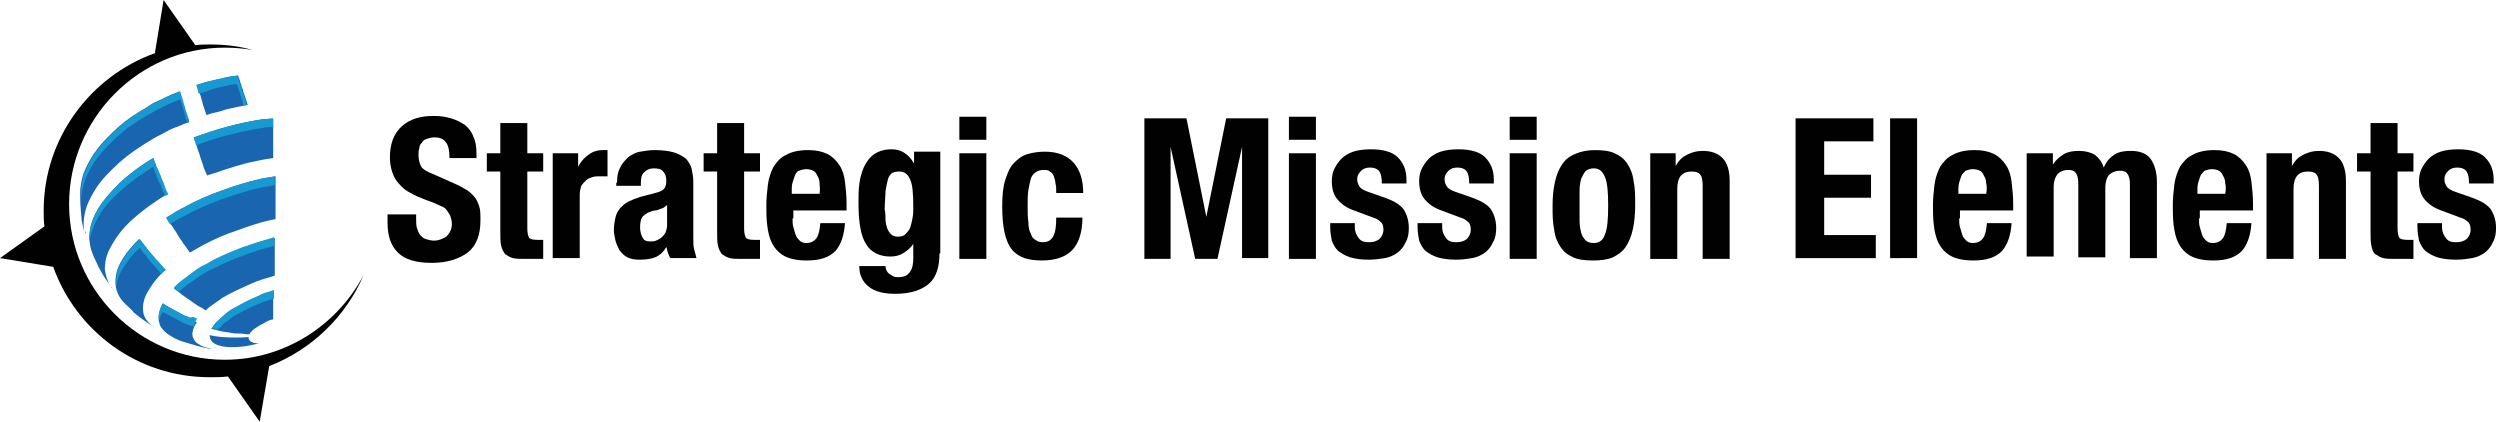<?xml version="1.0" encoding="utf-8"?>
<!-- Generator: Adobe Illustrator 23.0.2, SVG Export Plug-In . SVG Version: 6.00 Build 0)  -->
<svg version="1.1" id="Layer_1" xmlns="http://www.w3.org/2000/svg" xmlns:xlink="http://www.w3.org/1999/xlink" x="0px" y="0px"
	 viewBox="0 0 314.8 53.1" style="enable-background:new 0 0 314.8 53.1;" xml:space="preserve">
<style type="text/css">
	.st0{fill:#1A65AF;}
	.st1{fill:#1799D1;}
	.st2{fill:#010101;}
	.st3{enable-background:new    ;}
</style>
<g>
	<g>
		<g>
			<path class="st0" d="M29.2,42.5h0.1C29.2,42.5,29.2,42.5,29.2,42.5z"/>
			<path class="st0" d="M29.9,42.5c-0.1,0-0.1,0-0.2,0C29.8,42.5,29.9,42.5,29.9,42.5z"/>
			<path class="st0" d="M30.4,42.5c0.1,0,0.1,0,0.2,0C30.5,42.5,30.4,42.5,30.4,42.5z"/>
			<path class="st0" d="M30.1,42.5c0.1,0,0.1,0,0.2,0C30.2,42.5,30.1,42.5,30.1,42.5z"/>
			<path class="st0" d="M30.7,42.5c0.1,0,0.1,0,0.2,0C30.8,42.5,30.8,42.5,30.7,42.5z"/>
			<path class="st0" d="M31.3,42.5c-0.1,0-0.2,0-0.3,0C31.1,42.5,31.2,42.5,31.3,42.5z"/>
			<path class="st0" d="M27.3,42.4h0.1C27.4,42.4,27.4,42.4,27.3,42.4z"/>
			<path class="st0" d="M26.7,42.3h0.1C26.8,42.3,26.8,42.3,26.7,42.3z"/>
			<path class="st0" d="M27,42.3h0.1C27.1,42.3,27.1,42.3,27,42.3z"/>
			<path class="st0" d="M29.1,41.8c0.4,0.1,0.8,0.1,1.2,0.1C29.9,41.9,29.5,41.9,29.1,41.8z"/>
			<path class="st0" d="M27.9,42.4C28,42.4,28,42.4,27.9,42.4C28,42.4,28,42.4,27.9,42.4z"/>
			<path class="st0" d="M28.2,42.5h0.1C28.3,42.5,28.3,42.5,28.2,42.5z"/>
			<path class="st0" d="M27.6,42.4C27.7,42.4,27.7,42.4,27.6,42.4C27.7,42.4,27.7,42.4,27.6,42.4z"/>
			<path class="st0" d="M28.5,42.5h0.1C28.6,42.5,28.6,42.5,28.5,42.5z"/>
			<path class="st0" d="M28.9,42.5H29C28.9,42.5,28.9,42.5,28.9,42.5z"/>
			<path class="st0" d="M29.5,42.5h0.1H29.5z"/>
			<path class="st0" d="M23,30.8l0.1,0.1C23,30.9,23,30.8,23,30.8z"/>
			<path class="st0" d="M19.7,32.8c-0.2-0.2-0.4-0.5-0.6-0.7s-0.4-0.5-0.6-0.7c0.2,0.3,0.4,0.5,0.6,0.7
				C19.3,32.3,19.5,32.6,19.7,32.8z"/>
			<path class="st0" d="M23.9,39.9C23.9,39.9,23.9,40,23.9,39.9C23.9,40,23.9,39.9,23.9,39.9z"/>
			<path class="st0" d="M24.1,40h0.1C24.2,40.1,24.2,40.1,24.1,40z"/>
			<path class="st0" d="M24.9,38.4c0.1,0,0.1,0.1,0.2,0.1C25,38.5,24.9,38.4,24.9,38.4z"/>
			<path class="st0" d="M23.6,14.8c0-0.1-0.1-0.2-0.1-0.3s-0.1-0.2-0.1-0.3s-0.1-0.2-0.1-0.3c-0.1-0.2-0.1-0.5-0.2-0.7
				s-0.1-0.5-0.2-0.7s-0.1-0.4-0.2-0.6c0-0.1-0.1-0.3-0.1-0.4c-0.4,0.2-0.8,0.3-1.2,0.5c-0.5,0.2-1,0.5-1.5,0.7s-1,0.5-1.4,0.8
				c-1.4,0.8-2.6,1.6-3.6,2.5s-1.9,1.8-2.6,2.7c-0.7,0.9-1.2,1.8-1.6,2.7c-0.4,0.9-0.5,1.7-0.6,2.5c0,1.7,0,1.9,0.2,4
				c0.1,0.4,0.2,0.9,0.3,1.3c-0.1-0.8-0.1-1.6,0.1-2.4c0.2-1,0.7-2,1.4-3.1s1.7-2.1,2.9-3.2s2.7-2.1,4.4-3.1c0.5-0.3,1-0.5,1.5-0.8
				s1-0.5,1.6-0.7c0.4-0.2,0.9-0.4,1.3-0.5v-0.1C23.7,15.1,23.7,15,23.6,14.8z"/>
			<path class="st0" d="M10.7,29.1c0,0.1,0,0.2,0.1,0.4C10.8,29.3,10.8,29.2,10.7,29.1z"/>
			<path class="st0" d="M14,36.1c0.1,0.1,0.1,0.2,0.2,0.3C14.1,36.3,14,36.2,14,36.1z"/>
			<path class="st0" d="M20.3,22.4c0-0.1-0.1-0.2-0.1-0.3c-0.2-0.4-0.3-0.8-0.5-1.1c-0.1-0.4-0.3-0.8-0.4-1.1
				c-1.7,1-3.1,2.1-4.2,3.1c-1.1,1.1-2,2.1-2.7,3.2c-0.6,1-1,2-1.1,3c-0.1,0.9,0,1.8,0.3,2.6c0.2,0.6,0.6,1.3,0.8,1.8
				c0.5,0.9,0.5,1,1.5,2.4c-0.4-0.6-0.6-1.4-0.7-2.1c0-0.9,0.2-1.9,0.8-2.9c0.6-1.1,1.4-2.2,2.6-3.3c1.2-1.1,2.7-2.2,4.5-3.3
				c-0.2-0.4-0.4-0.8-0.5-1.2C20.6,23,20.4,22.7,20.3,22.4z"/>
			<path class="st0" d="M33.2,15c-1.4,0.2-2.9,0.5-4.4,0.9s-3,0.9-4.4,1.4c0.1,0.4,0.3,0.8,0.4,1.2c0.1,0.4,0.3,0.8,0.4,1.2
				c0.1,0.4,0.3,0.8,0.4,1.2c0.1,0.4,0.3,0.8,0.5,1.2l0,0l0,0c0.2-0.1,0.6-0.2,0.9-0.3c1.8-0.6,3.5-1.2,5.2-1.5
				c0.8-0.2,1.6-0.3,2.2-0.4V15C34.1,14.9,33.7,15,33.2,15z"/>
			<path class="st0" d="M19.7,32.8c-0.2-0.2-0.4-0.5-0.6-0.7s-0.4-0.5-0.6-0.7c-0.1-0.1-0.1-0.2-0.2-0.3c-0.3-0.3-0.5-0.7-0.8-1
				c-0.8,0.8-1.5,1.6-2,2.4c-0.5,0.8-0.8,1.5-0.9,2.2c-0.1,0.7-0.1,1.3,0.1,1.9c0.2,0.6,0.5,1.1,1,1.6c0.4,0.4,0.9,0.8,1.2,1.2
				c1,0.8,1.3,1,2.5,1.8c-0.7-0.5-1.1-1-1.3-1.6c-0.2-0.8-0.1-1.6,0.3-2.5C19,36,19.7,35,20.8,34c-0.3-0.3-0.6-0.7-0.9-1
				C19.9,33,19.8,32.9,19.7,32.8z"/>
			<path class="st0" d="M19.5,41.1c0.1,0.1,0.2,0.1,0.3,0.2C19.7,41.2,19.6,41.2,19.5,41.1z"/>
			<path class="st0" d="M32.9,22.5c-1.7,0.4-3.4,0.9-5,1.5c-1.7,0.6-3.3,1.3-4.9,2.2c-0.2,0.1-0.4,0.2-0.5,0.3
				c-0.2,0.1-0.4,0.2-0.5,0.3c-0.2,0.1-0.3,0.2-0.5,0.3c-0.2,0.1-0.3,0.2-0.5,0.3c0.2,0.4,0.4,0.8,0.7,1.1c0.2,0.4,0.5,0.7,0.7,1.1
				s0.5,0.7,0.7,1.1l0.1,0.1c0.2,0.3,0.5,0.7,0.7,1c0.6-0.3,1.2-0.7,1.8-1c1.3-0.7,2.7-1.3,4.2-1.8c1.4-0.5,2.8-1,4.2-1.3
				c0.2,0,0.4-0.1,0.6-0.1v-5.4C34.1,22.3,33.4,22.4,32.9,22.5z"/>
			<path class="st0" d="M27.3,43.8l-0.5-0.1h0.1C27,43.8,27.2,43.8,27.3,43.8z"/>
			<path class="st0" d="M24.1,40H24h-0.1c-0.1,0-0.2-0.1-0.2-0.1c-0.1,0-0.2-0.1-0.3-0.1c-0.3-0.1-0.6-0.3-0.8-0.4
				c-0.4-0.2-0.7-0.4-1.1-0.6c-0.4-0.2-0.7-0.4-1-0.6c-0.3,0.5-0.4,0.9-0.5,1.4c-0.1,0.4,0,0.8,0.1,1.2s0.4,0.7,0.7,1
				c0.3,0.3,0.7,0.5,1.2,0.8c0.4,0.2,0.9,0.4,1.3,0.5c1.3,0.4,1.6,0.5,3,0.8l0.5,0.1c-0.1,0-0.2,0-0.3-0.1c-0.1,0-0.2-0.1-0.4-0.1
				c-0.1,0-0.2-0.1-0.3-0.1c-0.4-0.1-0.7-0.3-1-0.5s-0.4-0.5-0.5-0.7c-0.1-0.3-0.1-0.6,0-0.9c0.1-0.3,0.2-0.7,0.5-1
				c-0.2-0.1-0.3-0.1-0.5-0.2C24.2,40.1,24.2,40.1,24.1,40z"/>
			<path class="st0" d="M34.4,30c-1.3,0.3-2.6,0.7-3.8,1.2c-1.3,0.5-2.5,1-3.7,1.6c-0.5,0.3-1,0.6-1.5,0.8c-0.5,0.3-0.9,0.6-1.3,0.9
				c-0.4,0.3-0.8,0.6-1.2,0.9c-0.4,0.3-0.7,0.6-1,0.9c0.3,0.3,0.7,0.5,1,0.8c0.3,0.2,0.7,0.5,1,0.7s0.7,0.5,1,0.7
				c0.1,0,0.1,0.1,0.2,0.1c0.3,0.2,0.6,0.3,0.8,0.5c0.2-0.2,0.4-0.4,0.7-0.6c0.4-0.3,0.9-0.6,1.4-1c0.5-0.3,1.1-0.6,1.7-0.9
				c0.9-0.4,1.7-0.8,2.7-1.2c0.8-0.3,1.7-0.5,2.2-0.7V30C34.5,29.9,34.4,29.9,34.4,30z"/>
			<path class="st0" d="M29.6,42.5c-1.3,0-2.4-0.1-3.2-0.3c0,2.2,4.9,1.5,6.2,1c-0.6,0.1-1.4-0.2-1.3-0.8
				C31.2,42.5,30.3,42.5,29.6,42.5z"/>
			<path class="st0" d="M33,37.1c-0.8,0.3-1.5,0.6-2.2,1c-0.6,0.3-1,0.6-1.5,0.8c-0.5,0.3-0.9,0.6-1.2,0.9c-0.4,0.3-0.6,0.6-0.9,0.8
				c-0.2,0.3-0.4,0.5-0.6,0.8c0.4,0.1,0.8,0.2,1.2,0.3c0.4,0.1,0.8,0.1,1.2,0.2c0.4,0.1,0.8,0.1,1.2,0.1c0.4,0,0.8,0.1,1.2,0.1l0,0
				l0,0c0.1-0.2,0.2-0.3,0.4-0.5s0.4-0.3,0.7-0.5s0.6-0.3,0.9-0.5c0.3-0.2,0.6-0.3,1-0.4l0,0v-3.5C34.1,36.7,33.5,36.9,33,37.1z"/>
			<path class="st0" d="M31.2,13.2c0-0.1-0.1-0.2-0.1-0.3S31,12.7,31,12.6s-0.1-0.2-0.1-0.3s-0.1-0.2-0.1-0.3
				c-0.1-0.2-0.2-0.5-0.2-0.7c-0.1-0.2-0.2-0.4-0.2-0.6c-0.1-0.2-0.2-0.4-0.2-0.6C30.1,9.9,30,9.7,30,9.5c-0.4,0.1-0.9,0.1-1.3,0.2
				c-0.4,0.1-0.9,0.2-1.3,0.3s-0.9,0.2-1.3,0.3s-0.9,0.3-1.3,0.4c0.1,0.2,0.1,0.4,0.2,0.6c0.1,0.2,0.1,0.4,0.2,0.6
				c0.1,0.2,0.1,0.4,0.2,0.7c0.1,0.2,0.1,0.5,0.2,0.7c0,0.1,0.1,0.2,0.1,0.3s0.1,0.2,0.1,0.3s0.1,0.2,0.1,0.3s0.1,0.2,0.1,0.3
				c0.5-0.2,0.9-0.3,1.4-0.4c0.5-0.1,0.9-0.3,1.4-0.4c0.5-0.1,0.9-0.2,1.4-0.3C30.3,13.4,30.7,13.3,31.2,13.2z"/>
			<path class="st0" d="M23.8,31.9L23.8,31.9L23.8,31.9L23.8,31.9z"/>
		</g>
		<g>
			<path class="st1" d="M10.8,22.4c0.4-0.9,0.9-1.8,1.6-2.7c0.7-0.9,1.6-1.8,2.6-2.7c1-0.9,2.2-1.7,3.6-2.5c0.5-0.3,0.9-0.5,1.4-0.8
				c0.5-0.2,1-0.5,1.5-0.7c0.4-0.2,0.8-0.3,1.2-0.5c0,0.1,0.1,0.3,0.1,0.4c0.1,0.2,0.1,0.4,0.2,0.6c0.1,0.2,0.1,0.4,0.2,0.7
				c0.1,0.2,0.1,0.5,0.2,0.7c0,0.1,0.1,0.2,0.1,0.3c0,0,0,0,0,0.1c0.1,0,0.2-0.1,0.3-0.1v-0.1c0-0.1-0.1-0.2-0.1-0.3
				s-0.1-0.2-0.1-0.3s-0.1-0.2-0.1-0.3s-0.1-0.2-0.1-0.3c-0.1-0.2-0.1-0.5-0.2-0.7s-0.1-0.5-0.2-0.7s-0.1-0.4-0.2-0.6
				c0-0.1-0.1-0.3-0.1-0.4c-0.4,0.2-0.8,0.3-1.2,0.5c-0.5,0.2-1,0.5-1.5,0.7s-1,0.5-1.4,0.8C17.2,14.3,16,15.1,15,16
				c-1,0.9-1.9,1.8-2.6,2.7c-0.7,0.9-1.2,1.8-1.6,2.7c-0.4,0.9-0.5,1.7-0.6,2.5c0,0.6,0,1.1,0,1.5c0-0.1,0-0.2,0-0.4
				C10.3,24.1,10.5,23.3,10.8,22.4z"/>
			<path class="st1" d="M12.4,27.3c0.6-1.1,1.5-2.1,2.7-3.2s2.6-2.1,4.2-3.1c0.1,0.4,0.3,0.8,0.4,1.1c0.1,0.4,0.3,0.8,0.5,1.1
				c0,0.1,0.1,0.2,0.1,0.3c0.1,0.3,0.2,0.6,0.4,0.9c0,0.1,0.1,0.2,0.1,0.3c0.1-0.1,0.3-0.2,0.4-0.2c-0.2-0.4-0.4-0.8-0.5-1.2
				c-0.1-0.3-0.3-0.6-0.4-0.9c0-0.1-0.1-0.2-0.1-0.3c-0.2-0.4-0.3-0.8-0.5-1.1c-0.1-0.4-0.3-0.8-0.4-1.1c-1.7,1-3.1,2.1-4.2,3.1
				c-1.1,1.1-2,2.1-2.7,3.2c-0.6,1-1,2-1.1,3c-0.1,0.5-0.1,0.9,0,1.3c0-0.1,0-0.1,0-0.2C11.4,29.4,11.8,28.4,12.4,27.3z"/>
			<path class="st1" d="M33.2,15c-1.4,0.2-2.9,0.5-4.4,0.9s-3,0.9-4.4,1.4c0.1,0.3,0.2,0.7,0.3,1c1.3-0.5,2.7-1,4.1-1.3
				c1.5-0.4,2.9-0.7,4.3-0.9C33.5,16,34,16,34.4,16v-1.1C34.1,14.9,33.7,15,33.2,15z"/>
			<path class="st1" d="M15.6,33.6c0.5-0.8,1.1-1.6,2-2.4c0.2,0.3,0.5,0.7,0.8,1c0.1,0.1,0.1,0.2,0.2,0.3c0.2,0.3,0.4,0.5,0.6,0.7
				s0.4,0.5,0.6,0.7c0.1,0.1,0.1,0.2,0.2,0.2c0.1,0.1,0.2,0.2,0.3,0.4c0.2-0.2,0.4-0.4,0.6-0.5c-0.3-0.3-0.6-0.7-0.9-1
				c-0.1-0.1-0.1-0.2-0.2-0.2c-0.2-0.2-0.4-0.5-0.6-0.7s-0.4-0.5-0.6-0.7c-0.1-0.1-0.1-0.2-0.2-0.3c-0.3-0.3-0.5-0.7-0.8-1
				c-0.8,0.8-1.5,1.6-2,2.4c-0.5,0.8-0.8,1.5-0.9,2.2c-0.1,0.5-0.1,1,0,1.4c0-0.1,0-0.2,0-0.3C14.8,35.1,15.1,34.3,15.6,33.6z"/>
			<path class="st1" d="M27.9,24c-1.7,0.6-3.3,1.3-4.9,2.2c-0.2,0.1-0.4,0.2-0.6,0.3c-0.2,0.1-0.4,0.2-0.5,0.3
				c-0.2,0.1-0.3,0.2-0.5,0.3c-0.2,0.1-0.3,0.2-0.5,0.3c0.2,0.3,0.3,0.6,0.5,0.8l0,0c0.2-0.1,0.3-0.2,0.5-0.3
				c0.2-0.1,0.4-0.2,0.5-0.3c0.2-0.1,0.4-0.2,0.6-0.3c1.5-0.8,3.2-1.6,4.9-2.2c1.7-0.6,3.3-1.1,5-1.5c0.6-0.1,1.3-0.2,1.7-0.3v-1.1
				c-0.4,0.1-1.1,0.2-1.7,0.3C31.2,22.9,29.5,23.4,27.9,24z"/>
			<path class="st1" d="M21.5,39.8c0.4,0.2,0.7,0.4,1.1,0.6c0.3,0.1,0.5,0.3,0.8,0.4c0.1,0,0.2,0.1,0.3,0.1c0.1,0,0.2,0.1,0.2,0.1
				H24c0.1,0,0.1,0,0.2,0.1h0.1h0.1c0.1-0.3,0.2-0.6,0.4-1c-0.2-0.1-0.3-0.1-0.5-0.2h-0.1C24.1,40,24,40,24,40h-0.1
				c-0.1,0-0.2-0.1-0.2-0.1c-0.1,0-0.2-0.1-0.3-0.1c-0.3-0.1-0.6-0.3-0.8-0.4c-0.4-0.2-0.7-0.4-1.1-0.6c-0.4-0.2-0.7-0.4-1-0.6
				c-0.3,0.5-0.4,0.9-0.5,1.4c0,0.3,0,0.6,0,0.9c0.1-0.4,0.2-0.8,0.5-1.2C20.8,39.4,21.1,39.6,21.5,39.8z"/>
			<path class="st1" d="M30.6,31.1c-1.3,0.5-2.5,1-3.7,1.6c-0.5,0.3-1,0.6-1.5,0.8c-0.5,0.3-0.9,0.6-1.3,0.9
				c-0.4,0.3-0.8,0.6-1.2,0.9c-0.4,0.3-0.7,0.6-1,0.9c0.2,0.2,0.4,0.4,0.7,0.5c0.1-0.1,0.2-0.2,0.3-0.3c0.4-0.3,0.7-0.6,1.2-0.9
				c0.4-0.3,0.9-0.6,1.3-0.9c0.5-0.3,1-0.6,1.5-0.8c1.2-0.6,2.5-1.2,3.7-1.6c1.3-0.5,2.5-0.9,3.8-1.2c0.1,0,0.1,0,0.1,0v-1.1h-0.1
				C33.1,30.3,31.8,30.7,30.6,31.1z"/>
			<path class="st1" d="M30.9,38c-0.6,0.3-1.1,0.6-1.5,0.8c-0.5,0.3-0.9,0.6-1.2,0.9c-0.4,0.3-0.6,0.6-0.9,0.8
				c-0.2,0.3-0.4,0.5-0.6,0.8c0.2,0.1,0.5,0.1,0.7,0.2c0.2-0.2,0.5-0.4,0.7-0.7c0.4-0.3,0.8-0.6,1.2-0.9c0.5-0.3,1-0.6,1.5-0.8
				c0.7-0.4,1.4-0.7,2.2-1c0.5-0.2,1.1-0.4,1.5-0.5v-1.1c-0.4,0.2-1,0.3-1.5,0.5C32.3,37.4,31.6,37.7,30.9,38z"/>
			<path class="st1" d="M27.2,11.1c0.4-0.1,0.9-0.2,1.3-0.3s0.9-0.2,1.3-0.2c0.1,0.2,0.2,0.4,0.2,0.6c0.1,0.2,0.2,0.4,0.2,0.6
				c0.1,0.2,0.2,0.4,0.2,0.6c0.1,0.2,0.2,0.4,0.2,0.7c0,0.1,0,0.1,0.1,0.2c0.1,0,0.2,0,0.4-0.1c0-0.1-0.1-0.2-0.1-0.3
				s-0.1-0.2-0.1-0.3s-0.1-0.2-0.1-0.3s-0.1-0.2-0.1-0.3c-0.1-0.2-0.2-0.5-0.2-0.7c-0.1-0.2-0.2-0.4-0.2-0.6
				c-0.1-0.2-0.2-0.4-0.2-0.6c-0.1-0.2-0.2-0.4-0.2-0.6c-0.4,0.1-0.9,0.1-1.3,0.2c-0.4,0.1-0.9,0.2-1.3,0.3s-0.9,0.2-1.3,0.3
				s-0.9,0.3-1.3,0.4c0.1,0.2,0.1,0.4,0.2,0.6c0,0.2,0.1,0.3,0.1,0.5c0.3-0.1,0.7-0.2,1-0.3C26.3,11.4,26.8,11.2,27.2,11.1z"/>
		</g>
	</g>
	<g>
		<path class="st2" d="M45.8,34.6c-3.3,6.3-9.9,10.7-17.5,10.7c-10.8,0-19.6-8.8-19.6-19.6S17.5,6,28.3,6c1.2,0,2.4,0.1,3.5,0.3
			c-1.7-0.5-3.5-0.7-5.4-0.7c-0.6,0-1.2,0-1.8,0.1l-4-5.7l-1.1,6.7c-8.1,2.9-14,10.7-14,19.8c0,0.7,0,1.4,0.1,2l-5.6,4l6.7,1.1
			c2.9,8.1,10.6,13.9,19.7,13.9c0.8,0,1.6,0,2.3-0.1l4,5.7l1.2-7C39.3,44,43.6,39.8,45.8,34.6z"/>
	</g>
</g>
<g>
	<g class="st3">
		<path class="st2" d="M52.4,27.6c0,0.4,0,0.8,0.1,1.1c0.1,0.3,0.2,0.6,0.4,0.9c0.2,0.2,0.4,0.4,0.7,0.5c0.3,0.1,0.7,0.2,1.1,0.2
			c0.5,0,1-0.2,1.5-0.5c0.4-0.4,0.7-0.9,0.7-1.6c0-0.4-0.1-0.7-0.2-1s-0.3-0.5-0.5-0.8s-0.6-0.4-1-0.6c-0.4-0.2-0.9-0.4-1.5-0.6
			c-0.8-0.3-1.5-0.6-2-0.9c-0.6-0.3-1.1-0.7-1.4-1.1c-0.4-0.4-0.7-0.9-0.9-1.5c-0.2-0.6-0.3-1.2-0.3-1.9c0-1.7,0.5-3,1.5-3.9
			c1-0.9,2.3-1.3,4-1.3c0.8,0,1.5,0.1,2.2,0.3c0.7,0.2,1.2,0.5,1.7,0.8c0.5,0.4,0.9,0.9,1.1,1.5c0.3,0.6,0.4,1.3,0.4,2.2v0.5h-3.4
			c0-0.8-0.1-1.5-0.4-1.9c-0.3-0.5-0.8-0.7-1.5-0.7c-0.4,0-0.7,0.1-1,0.2c-0.3,0.1-0.5,0.3-0.6,0.5c-0.2,0.2-0.3,0.4-0.3,0.7
			c-0.1,0.2-0.1,0.5-0.1,0.8c0,0.5,0.1,1,0.3,1.4c0.2,0.4,0.7,0.7,1.5,1l2.7,1.2c0.7,0.3,1.2,0.6,1.7,0.9c0.4,0.3,0.8,0.7,1,1
			s0.4,0.8,0.5,1.2s0.1,0.9,0.1,1.5c0,1.9-0.5,3.2-1.6,4.1c-1.1,0.8-2.6,1.3-4.5,1.3c-2,0-3.4-0.4-4.3-1.3c-0.9-0.9-1.3-2.1-1.3-3.8
			V27h3.6V27.6z"/>
		<path class="st2" d="M66.4,15.5v3.8h2v2.3h-2v7.2c0,0.5,0.1,0.9,0.2,1.1s0.5,0.3,1,0.3c0.1,0,0.3,0,0.4,0c0.1,0,0.3,0,0.4,0v2.4
			c-0.4,0-0.7,0-1.1,0c-0.4,0-0.7,0-1.1,0c-0.7,0-1.2,0-1.6-0.1c-0.4-0.1-0.7-0.3-1-0.5c-0.2-0.3-0.4-0.6-0.5-1.1
			c-0.1-0.4-0.1-1-0.1-1.7v-7.6h-1.7v-2.3H63v-3.8H66.4z"/>
		<path class="st2" d="M72.8,19.3V21h0c0.3-0.6,0.8-1.2,1.3-1.5c0.5-0.4,1.1-0.6,1.8-0.6c0.1,0,0.2,0,0.3,0c0.1,0,0.2,0,0.3,0v3.3
			c-0.2,0-0.4,0-0.5,0c-0.2,0-0.3,0-0.5,0c-0.3,0-0.6,0-0.9,0.1c-0.3,0.1-0.6,0.2-0.8,0.4c-0.2,0.2-0.4,0.4-0.6,0.7
			c-0.1,0.3-0.2,0.7-0.2,1.1v8h-3.4V19.3H72.8z"/>
		<path class="st2" d="M77.7,23c0-0.8,0.1-1.4,0.4-1.9c0.2-0.5,0.6-0.9,1-1.3c0.4-0.3,0.9-0.6,1.5-0.7s1.2-0.2,1.8-0.2
			c1,0,1.8,0.1,2.5,0.3c0.6,0.2,1.1,0.5,1.5,0.8c0.3,0.4,0.6,0.8,0.7,1.3c0.1,0.5,0.2,1,0.2,1.6v7c0,0.6,0,1.1,0.1,1.5
			c0.1,0.3,0.2,0.7,0.3,1.1h-3.3c-0.1-0.2-0.2-0.4-0.3-0.7c-0.1-0.2-0.1-0.5-0.2-0.7h0c-0.4,0.7-0.9,1.1-1.4,1.3
			c-0.5,0.2-1.2,0.3-2,0.3c-0.6,0-1.1-0.1-1.5-0.3c-0.4-0.2-0.7-0.5-1-0.9c-0.2-0.4-0.4-0.8-0.5-1.2c-0.1-0.5-0.2-0.9-0.2-1.3
			c0-0.6,0.1-1.2,0.2-1.6c0.1-0.5,0.3-0.8,0.6-1.2c0.3-0.3,0.6-0.6,1-0.8s0.9-0.4,1.5-0.6l1.9-0.5c0.5-0.1,0.9-0.3,1.1-0.5
			s0.3-0.6,0.3-1c0-0.5-0.1-0.9-0.4-1.2c-0.2-0.3-0.6-0.4-1.2-0.4c-0.5,0-0.9,0.2-1.2,0.5c-0.3,0.3-0.4,0.7-0.4,1.3v0.4h-3.1V23z
			 M83.2,26.3c-0.3,0.1-0.5,0.2-0.7,0.2c-0.7,0.1-1.2,0.4-1.5,0.7c-0.3,0.3-0.4,0.8-0.4,1.4c0,0.5,0.1,0.9,0.3,1.3
			c0.2,0.4,0.5,0.5,1,0.5c0.2,0,0.5,0,0.7-0.1c0.2-0.1,0.5-0.2,0.7-0.4s0.4-0.4,0.5-0.6c0.1-0.3,0.2-0.6,0.2-0.9v-2.6
			C83.7,26.1,83.5,26.2,83.2,26.3z"/>
		<path class="st2" d="M93.7,15.5v3.8h2v2.3h-2v7.2c0,0.5,0.1,0.9,0.2,1.1s0.5,0.3,1,0.3c0.1,0,0.3,0,0.4,0c0.1,0,0.3,0,0.4,0v2.4
			c-0.4,0-0.7,0-1.1,0c-0.4,0-0.7,0-1.1,0c-0.7,0-1.2,0-1.6-0.1c-0.4-0.1-0.7-0.3-1-0.5c-0.2-0.3-0.4-0.6-0.5-1.1
			c-0.1-0.4-0.1-1-0.1-1.7v-7.6h-1.7v-2.3h1.7v-3.8H93.7z"/>
		<path class="st2" d="M99.8,27.5c0,0.4,0,0.8,0.1,1.1c0.1,0.4,0.2,0.7,0.3,1c0.1,0.3,0.3,0.5,0.5,0.7c0.2,0.2,0.5,0.3,0.8,0.3
			c0.6,0,1-0.2,1.3-0.6c0.3-0.4,0.4-1,0.5-1.9h3.1c-0.1,1.5-0.5,2.7-1.2,3.5c-0.8,0.8-1.9,1.2-3.6,1.2c-1.2,0-2.2-0.2-2.9-0.6
			s-1.2-1-1.5-1.6s-0.5-1.4-0.6-2.3c-0.1-0.8-0.1-1.7-0.1-2.5c0-0.9,0.1-1.7,0.2-2.6c0.1-0.8,0.4-1.6,0.7-2.2
			c0.4-0.6,0.9-1.2,1.6-1.5c0.7-0.4,1.6-0.6,2.8-0.6c1,0,1.8,0.2,2.4,0.5c0.6,0.3,1.1,0.8,1.5,1.4s0.6,1.3,0.7,2.1
			c0.1,0.8,0.2,1.8,0.2,2.8v0.8h-6.7V27.5z M103.2,23.1c0-0.4-0.1-0.7-0.3-1c-0.1-0.3-0.3-0.5-0.5-0.6c-0.2-0.1-0.5-0.2-0.9-0.2
			c-0.3,0-0.6,0.1-0.9,0.2s-0.4,0.4-0.5,0.6c-0.1,0.3-0.2,0.5-0.3,0.9c-0.1,0.3-0.1,0.6-0.1,0.9v0.5h3.5
			C103.3,23.9,103.2,23.4,103.2,23.1z"/>
		<path class="st2" d="M118.3,31.9c0,1.7-0.4,3-1.3,3.8s-2.3,1.3-4.3,1.3c-1.4,0-2.6-0.3-3.3-0.9c-0.8-0.6-1.2-1.5-1.2-2.6h3.3
			c0,0.4,0.2,0.8,0.5,1c0.2,0.1,0.3,0.2,0.5,0.3c0.2,0.1,0.4,0.1,0.6,0.1c0.7,0,1.2-0.2,1.5-0.7c0.3-0.4,0.4-1,0.4-1.7v-1.8h0
			c-0.3,0.5-0.8,0.9-1.3,1.2c-0.5,0.3-1,0.4-1.6,0.4c-1.3,0-2.4-0.5-3-1.5c-0.7-1-1-2.8-1-5.2c0-0.8,0-1.6,0.1-2.4s0.3-1.5,0.6-2.2
			c0.3-0.6,0.7-1.2,1.3-1.6c0.6-0.4,1.3-0.6,2.2-0.6c0.5,0,1,0.1,1.5,0.4c0.5,0.3,0.9,0.7,1.3,1.4h0v-1.5h3.3V31.9z M111.5,27.6
			c0,0.4,0.1,0.8,0.2,1.1c0.1,0.3,0.3,0.6,0.5,0.8c0.2,0.2,0.5,0.3,0.9,0.3s0.7-0.1,0.9-0.3s0.4-0.4,0.6-0.8
			c0.1-0.3,0.2-0.7,0.3-1.2s0.1-1,0.1-1.5c0-1.6-0.1-2.8-0.4-3.4c-0.3-0.7-0.7-1-1.4-1c-0.4,0-0.7,0.1-0.9,0.2
			c-0.2,0.2-0.4,0.4-0.5,0.8s-0.2,0.9-0.3,1.5c0,0.6-0.1,1.4-0.1,2.3C111.5,26.8,111.5,27.2,111.5,27.6z"/>
		<path class="st2" d="M124.2,14.7v2.9h-3.4v-2.9H124.2z M124.2,19.3v13.3h-3.4V19.3H124.2z"/>
		<path class="st2" d="M132.9,23.1c0-0.3-0.1-0.6-0.2-0.9s-0.3-0.5-0.5-0.6c-0.2-0.2-0.5-0.2-0.8-0.2c-0.4,0-0.7,0.1-1,0.3
			c-0.3,0.2-0.5,0.5-0.6,0.8c-0.1,0.4-0.2,0.8-0.3,1.4s-0.1,1.2-0.1,2c0,0.8,0,1.5,0.1,2.1c0,0.6,0.1,1.1,0.3,1.4
			c0.1,0.4,0.3,0.7,0.6,0.8c0.2,0.2,0.5,0.3,0.9,0.3c0.6,0,1-0.2,1.3-0.7c0.3-0.5,0.4-1.3,0.4-2.4h3.3c0,1.7-0.4,3.1-1.2,4
			s-2.1,1.4-3.9,1.4c-0.9,0-1.6-0.1-2.2-0.3c-0.6-0.2-1.2-0.6-1.6-1.1c-0.4-0.5-0.7-1.2-0.9-2.1c-0.2-0.9-0.3-2-0.3-3.3
			c0-1.4,0.1-2.5,0.4-3.4s0.6-1.6,1.1-2.1s1-0.9,1.7-1.1c0.7-0.2,1.4-0.3,2.2-0.3c1.6,0,2.8,0.5,3.6,1.4c0.8,0.9,1.2,2.2,1.2,3.8
			H133C133,23.7,133,23.4,132.9,23.1z"/>
		<path class="st2" d="M149.4,14.9l2.5,12.4h0l2.5-12.4h5.3v17.6h-3.3V18.5h0l-3.1,14.1h-2.8l-3.1-14.1h0v14.1h-3.3V14.9H149.4z"/>
		<path class="st2" d="M165.7,14.7v2.9h-3.4v-2.9H165.7z M165.7,19.3v13.3h-3.4V19.3H165.7z"/>
		<path class="st2" d="M170.6,28.6c0,0.6,0.2,1,0.5,1.4c0.3,0.4,0.7,0.5,1.3,0.5c0.5,0,0.9-0.1,1.3-0.4c0.3-0.3,0.5-0.7,0.5-1.2
			c0-0.4-0.1-0.8-0.4-1c-0.2-0.2-0.5-0.4-0.9-0.5l-2.4-0.9c-0.9-0.3-1.6-0.8-2.1-1.4c-0.5-0.6-0.7-1.4-0.7-2.3
			c0-0.5,0.1-1.1,0.3-1.5s0.5-0.9,0.9-1.3c0.4-0.4,0.9-0.7,1.5-0.9c0.6-0.2,1.4-0.3,2.2-0.3c1.5,0,2.7,0.3,3.4,1
			c0.7,0.7,1.1,1.6,1.1,2.8v0.5H174c0-0.7-0.1-1.2-0.3-1.5c-0.2-0.3-0.6-0.5-1.2-0.5c-0.4,0-0.8,0.1-1.1,0.4s-0.5,0.6-0.5,1.1
			c0,0.3,0.1,0.6,0.3,0.9c0.2,0.3,0.6,0.5,1.2,0.7l2,0.7c1.1,0.4,1.8,0.8,2.3,1.4c0.4,0.6,0.7,1.4,0.7,2.4c0,0.7-0.1,1.3-0.4,1.8
			c-0.2,0.5-0.6,1-1,1.3c-0.4,0.3-1,0.6-1.6,0.7c-0.6,0.1-1.3,0.2-2,0.2c-1,0-1.7-0.1-2.4-0.3c-0.6-0.2-1.1-0.5-1.5-0.8
			c-0.4-0.4-0.6-0.8-0.8-1.3c-0.1-0.5-0.2-1.1-0.2-1.7v-0.5h3.1V28.6z"/>
		<path class="st2" d="M181.6,28.6c0,0.6,0.2,1,0.5,1.4c0.3,0.4,0.7,0.5,1.3,0.5c0.5,0,0.9-0.1,1.3-0.4c0.3-0.3,0.5-0.7,0.5-1.2
			c0-0.4-0.1-0.8-0.4-1c-0.2-0.2-0.5-0.4-0.9-0.5l-2.4-0.9c-0.9-0.3-1.6-0.8-2.1-1.4c-0.5-0.6-0.7-1.4-0.7-2.3
			c0-0.5,0.1-1.1,0.3-1.5s0.5-0.9,0.9-1.3c0.4-0.4,0.9-0.7,1.5-0.9c0.6-0.2,1.4-0.3,2.2-0.3c1.5,0,2.7,0.3,3.4,1
			c0.7,0.7,1.1,1.6,1.1,2.8v0.5H185c0-0.7-0.1-1.2-0.3-1.5c-0.2-0.3-0.6-0.5-1.2-0.5c-0.4,0-0.8,0.1-1.1,0.4s-0.5,0.6-0.5,1.1
			c0,0.3,0.1,0.6,0.3,0.9c0.2,0.3,0.6,0.5,1.2,0.7l2,0.7c1.1,0.4,1.8,0.8,2.3,1.4c0.4,0.6,0.7,1.4,0.7,2.4c0,0.7-0.1,1.3-0.4,1.8
			c-0.2,0.5-0.6,1-1,1.3c-0.4,0.3-1,0.6-1.6,0.7c-0.6,0.1-1.3,0.2-2,0.2c-1,0-1.7-0.1-2.4-0.3c-0.6-0.2-1.1-0.5-1.5-0.8
			c-0.4-0.4-0.6-0.8-0.8-1.3c-0.1-0.5-0.2-1.1-0.2-1.7v-0.5h3.1V28.6z"/>
		<path class="st2" d="M193.5,14.7v2.9h-3.4v-2.9H193.5z M193.5,19.3v13.3h-3.4V19.3H193.5z"/>
		<path class="st2" d="M195.8,22.9c0.2-0.9,0.5-1.6,0.9-2.2c0.4-0.6,0.9-1,1.6-1.3c0.7-0.3,1.5-0.5,2.5-0.5c1,0,1.9,0.1,2.5,0.4
			c0.7,0.3,1.2,0.7,1.6,1.3c0.4,0.6,0.7,1.3,0.8,2.2c0.2,0.9,0.2,1.9,0.2,3.1c0,1.1-0.1,2.1-0.3,3c-0.2,0.9-0.5,1.6-0.9,2.2
			s-1,1-1.6,1.3c-0.7,0.3-1.5,0.4-2.5,0.4c-1,0-1.9-0.1-2.5-0.4c-0.7-0.3-1.2-0.7-1.6-1.3s-0.7-1.3-0.8-2.2c-0.2-0.9-0.2-1.9-0.2-3
			C195.5,24.8,195.6,23.8,195.8,22.9z M198.9,27.8c0,0.6,0.1,1.1,0.2,1.5c0.1,0.4,0.3,0.7,0.6,1c0.2,0.2,0.6,0.3,1,0.3
			c0.7,0,1.2-0.4,1.4-1.1c0.3-0.7,0.4-1.9,0.4-3.6s-0.1-2.9-0.4-3.6c-0.3-0.7-0.7-1.1-1.4-1.1c-0.4,0-0.7,0.1-1,0.3
			c-0.2,0.2-0.4,0.6-0.6,1c-0.1,0.4-0.2,0.9-0.2,1.5c0,0.6,0,1.2,0,1.9S198.9,27.2,198.9,27.8z"/>
		<path class="st2" d="M211,19.3v1.6h0c0.4-0.7,0.8-1.1,1.4-1.4c0.6-0.3,1.2-0.5,2-0.5c1.1,0,1.9,0.3,2.5,0.9
			c0.6,0.6,0.9,1.6,0.9,2.9v9.8h-3.4v-9.2c0-0.7-0.1-1.2-0.3-1.4c-0.2-0.3-0.6-0.4-1.1-0.4c-1.2,0-1.8,0.7-1.8,2.2v8.8h-3.4V19.3
			H211z"/>
		<path class="st2" d="M236,17.8h-6.3V22h5.9v2.9h-5.9v4.7h6.5v2.9h-10.1V14.9h9.8V17.8z"/>
		<path class="st2" d="M241.4,14.9v17.6H238V14.9H241.4z"/>
		<path class="st2" d="M246.7,27.5c0,0.4,0,0.8,0.1,1.1s0.2,0.7,0.3,1c0.1,0.3,0.3,0.5,0.5,0.7c0.2,0.2,0.5,0.3,0.8,0.3
			c0.6,0,1-0.2,1.3-0.6s0.4-1,0.5-1.9h3.1c-0.1,1.5-0.5,2.7-1.2,3.5c-0.8,0.8-1.9,1.2-3.6,1.2c-1.2,0-2.2-0.2-2.9-0.6
			c-0.7-0.4-1.2-1-1.5-1.6s-0.5-1.4-0.6-2.3s-0.1-1.7-0.1-2.5c0-0.9,0.1-1.7,0.2-2.6c0.1-0.8,0.4-1.6,0.7-2.2
			c0.4-0.6,0.9-1.2,1.6-1.5c0.7-0.4,1.6-0.6,2.8-0.6c1,0,1.8,0.2,2.4,0.5c0.6,0.3,1.1,0.8,1.5,1.4c0.4,0.6,0.6,1.3,0.7,2.1
			c0.1,0.8,0.2,1.8,0.2,2.8v0.8h-6.7V27.5z M250.1,23.1c0-0.4-0.1-0.7-0.3-1c-0.1-0.3-0.3-0.5-0.5-0.6s-0.5-0.2-0.9-0.2
			c-0.3,0-0.6,0.1-0.9,0.2c-0.2,0.2-0.4,0.4-0.5,0.6c-0.1,0.3-0.2,0.5-0.3,0.9s-0.1,0.6-0.1,0.9v0.5h3.5
			C250.2,23.9,250.2,23.4,250.1,23.1z"/>
		<path class="st2" d="M258.5,19.3v1.4h0c0.4-0.6,0.9-1,1.4-1.3c0.5-0.3,1.2-0.4,1.9-0.4c0.8,0,1.5,0.2,2,0.5
			c0.5,0.4,0.9,0.9,1.1,1.6h0c0.3-0.7,0.7-1.2,1.3-1.6s1.3-0.5,2.1-0.5c1.1,0,2,0.3,2.5,1c0.5,0.7,0.8,1.7,0.8,2.9v9.6h-3.4v-9.3
			c0-0.6-0.1-1-0.3-1.3c-0.2-0.3-0.5-0.4-1-0.4c-0.5,0-1,0.2-1.3,0.5s-0.5,0.9-0.5,1.7v8.7h-3.4v-9.3c0-0.6-0.1-1-0.3-1.3
			c-0.2-0.3-0.5-0.4-1-0.4c-0.5,0-1,0.2-1.3,0.5c-0.3,0.4-0.5,0.9-0.5,1.7v8.7h-3.4V19.3H258.5z"/>
		<path class="st2" d="M276.9,27.5c0,0.4,0,0.8,0.1,1.1s0.2,0.7,0.3,1c0.1,0.3,0.3,0.5,0.5,0.7c0.2,0.2,0.5,0.3,0.8,0.3
			c0.6,0,1-0.2,1.3-0.6s0.4-1,0.5-1.9h3.1c-0.1,1.5-0.5,2.7-1.2,3.5c-0.8,0.8-1.9,1.2-3.6,1.2c-1.2,0-2.2-0.2-2.9-0.6
			c-0.7-0.4-1.2-1-1.5-1.6s-0.5-1.4-0.6-2.3s-0.1-1.7-0.1-2.5c0-0.9,0.1-1.7,0.2-2.6c0.1-0.8,0.4-1.6,0.7-2.2
			c0.4-0.6,0.9-1.2,1.6-1.5c0.7-0.4,1.6-0.6,2.8-0.6c1,0,1.8,0.2,2.4,0.5c0.6,0.3,1.1,0.8,1.5,1.4c0.4,0.6,0.6,1.3,0.7,2.1
			c0.1,0.8,0.2,1.8,0.2,2.8v0.8h-6.7V27.5z M280.2,23.1c0-0.4-0.1-0.7-0.3-1c-0.1-0.3-0.3-0.5-0.5-0.6s-0.5-0.2-0.9-0.2
			c-0.3,0-0.6,0.1-0.9,0.2c-0.2,0.2-0.4,0.4-0.5,0.6c-0.1,0.3-0.2,0.5-0.3,0.9s-0.1,0.6-0.1,0.9v0.5h3.5
			C280.3,23.9,280.3,23.4,280.2,23.1z"/>
		<path class="st2" d="M288.6,19.3v1.6h0c0.4-0.7,0.8-1.1,1.4-1.4c0.6-0.3,1.2-0.5,2-0.5c1.1,0,1.9,0.3,2.5,0.9
			c0.6,0.6,0.9,1.6,0.9,2.9v9.8H292v-9.2c0-0.7-0.1-1.2-0.3-1.4c-0.2-0.3-0.6-0.4-1.1-0.4c-1.2,0-1.8,0.7-1.8,2.2v8.8h-3.4V19.3
			H288.6z"/>
		<path class="st2" d="M301.9,15.5v3.8h2v2.3h-2v7.2c0,0.5,0.1,0.9,0.2,1.1s0.5,0.3,1,0.3c0.1,0,0.3,0,0.4,0c0.1,0,0.3,0,0.4,0v2.4
			c-0.4,0-0.7,0-1.1,0c-0.4,0-0.7,0-1.1,0c-0.7,0-1.2,0-1.6-0.1c-0.4-0.1-0.7-0.3-1-0.5s-0.4-0.6-0.5-1.1c-0.1-0.4-0.1-1-0.1-1.7
			v-7.6h-1.7v-2.3h1.7v-3.8H301.9z"/>
		<path class="st2" d="M307.5,28.6c0,0.6,0.2,1,0.5,1.4c0.3,0.4,0.7,0.5,1.3,0.5c0.5,0,0.9-0.1,1.3-0.4c0.3-0.3,0.5-0.7,0.5-1.2
			c0-0.4-0.1-0.8-0.4-1c-0.2-0.2-0.5-0.4-0.9-0.5l-2.4-0.9c-0.9-0.3-1.6-0.8-2.1-1.4c-0.5-0.6-0.7-1.4-0.7-2.3
			c0-0.5,0.1-1.1,0.3-1.5s0.5-0.9,0.9-1.3c0.4-0.4,0.9-0.7,1.5-0.9c0.6-0.2,1.4-0.3,2.2-0.3c1.5,0,2.7,0.3,3.4,1
			c0.7,0.7,1.1,1.6,1.1,2.8v0.5h-3.1c0-0.7-0.1-1.2-0.3-1.5c-0.2-0.3-0.6-0.5-1.2-0.5c-0.4,0-0.8,0.1-1.1,0.4s-0.5,0.6-0.5,1.1
			c0,0.3,0.1,0.6,0.3,0.9c0.2,0.3,0.6,0.5,1.2,0.7l2,0.7c1.1,0.4,1.8,0.8,2.3,1.4c0.4,0.6,0.7,1.4,0.7,2.4c0,0.7-0.1,1.3-0.4,1.8
			c-0.2,0.5-0.6,1-1,1.3c-0.4,0.3-1,0.6-1.6,0.7c-0.6,0.1-1.3,0.2-2,0.2c-1,0-1.7-0.1-2.4-0.3c-0.6-0.2-1.1-0.5-1.5-0.8
			c-0.4-0.4-0.6-0.8-0.8-1.3c-0.1-0.5-0.2-1.1-0.2-1.7v-0.5h3.1V28.6z"/>
	</g>
</g>
</svg>
